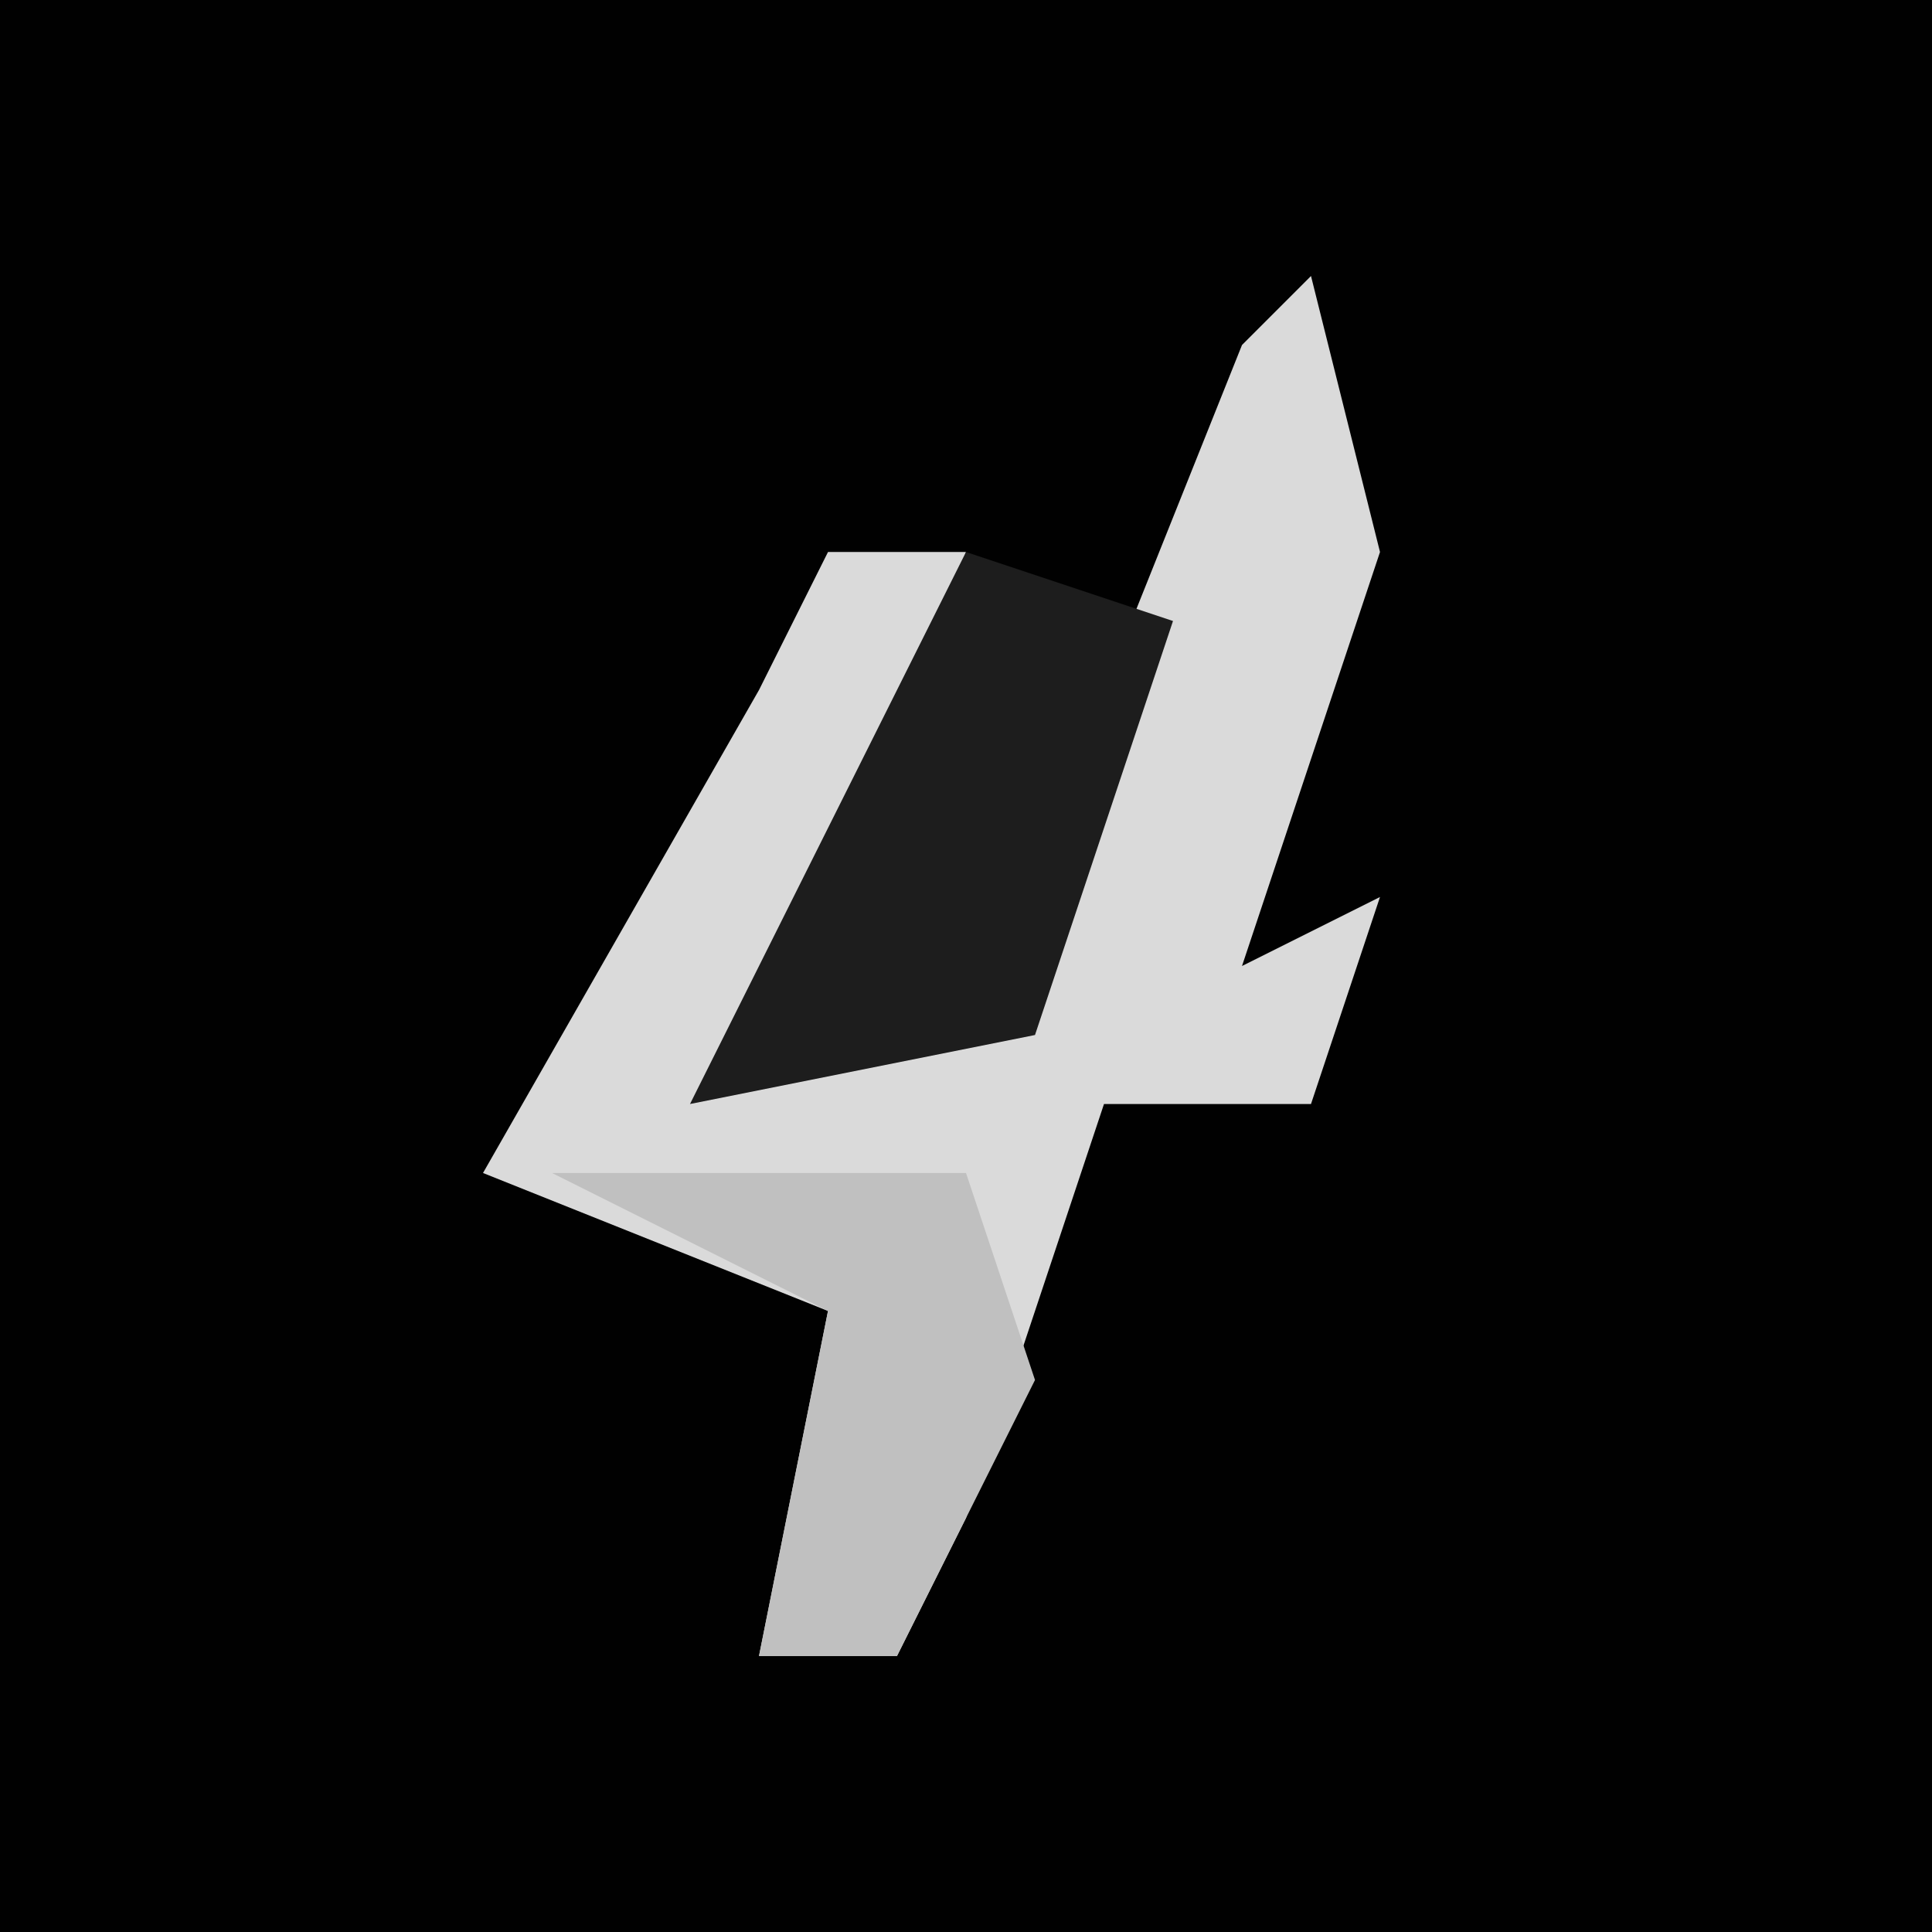 <?xml version="1.0" encoding="UTF-8"?>
<svg version="1.1" xmlns="http://www.w3.org/2000/svg" width="28" height="28">
<path d="M0,0 L28,0 L28,28 L0,28 Z " fill="#010101" transform="translate(0,0)"/>
<path d="M0,0 L1,4 L-1,10 L1,9 L0,12 L-3,12 L-5,18 L-6,20 L-8,20 L-7,15 L-12,13 L-8,6 L-7,4 L-5,4 L-7,10 L-8,11 L-5,11 L-1,1 Z " fill="#DADADA" transform="translate(19,4)"/>
<path d="M0,0 L3,1 L1,7 L-4,8 Z " fill="#1D1D1D" transform="translate(14,8)"/>
<path d="M0,0 L6,0 L7,3 L5,7 L3,7 L4,2 Z " fill="#C0C0C0" transform="translate(8,17)"/>
</svg>
